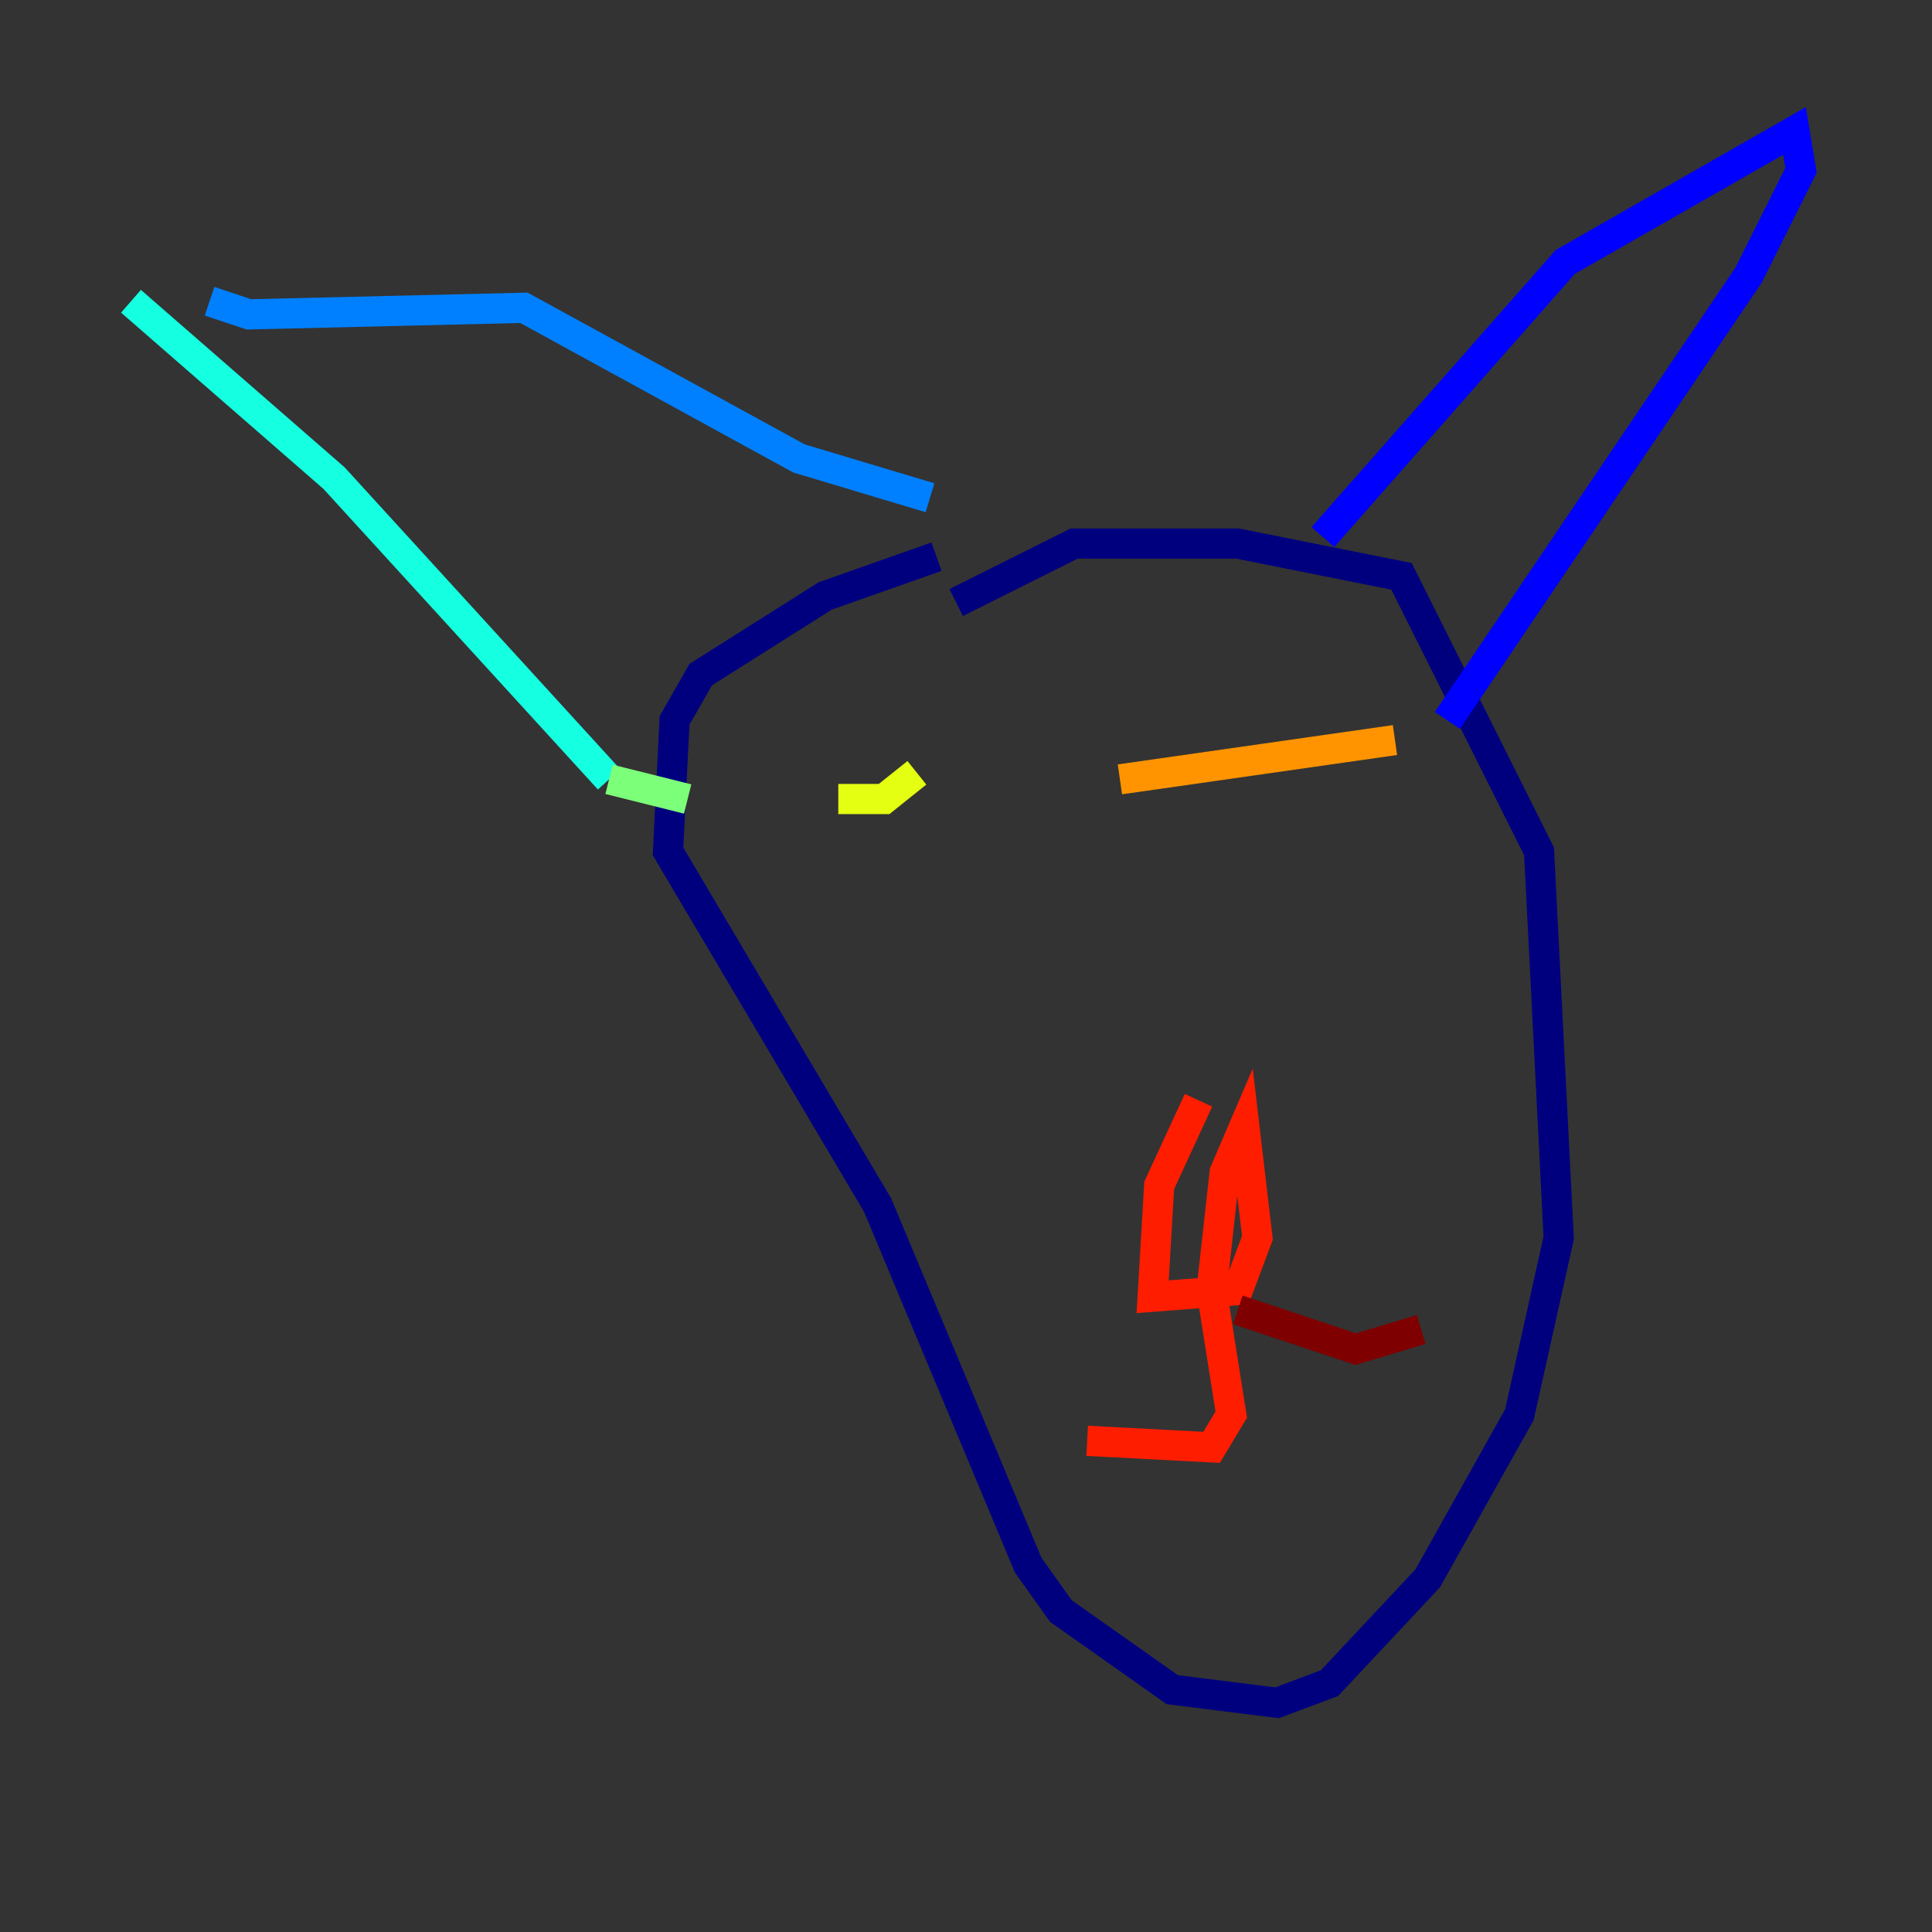 <?xml version="1.0" encoding="utf-8" ?>
<svg baseProfile="tiny" height="128" version="1.2" viewBox="0,0,128,128" width="128" xmlns="http://www.w3.org/2000/svg" xmlns:ev="http://www.w3.org/2001/xml-events" xmlns:xlink="http://www.w3.org/1999/xlink"><rect x="0" y="0" width="128" height="128" fill="#333333" stroke="none"/><defs /><polyline fill="none" points="62.047,36.881 54.671,39.485 46.427,44.691 44.691,47.729 44.258,56.407 58.142,79.837 68.122,103.702 70.291,106.739 77.668,111.946 84.61,112.814 88.081,111.512 94.59,104.57 100.664,93.722 103.268,82.007 101.966,56.407 92.854,38.183 82.007,36.014 71.159,36.014 63.349,39.919" stroke="#00007f" stroke-width="2" /><polyline fill="none" points="87.647,35.58 103.702,17.356 118.888,8.678 119.322,11.281 115.851,18.224 95.891,47.729" stroke="#0000ff" stroke-width="2" /><polyline fill="none" points="61.614,32.976 52.936,30.373 34.712,20.393 16.488,20.827 13.885,19.959" stroke="#0080ff" stroke-width="2" /><polyline fill="none" points="8.678,19.959 22.129,31.675 40.352,51.634" stroke="#15ffe1" stroke-width="2" /><polyline fill="none" points="40.352,51.634 45.559,52.936" stroke="#7cff79" stroke-width="2" /><polyline fill="none" points="55.539,52.936 58.576,52.936 60.746,51.2" stroke="#e4ff12" stroke-width="2" /><polyline fill="none" points="74.197,51.634 92.42,49.031" stroke="#ff9400" stroke-width="2" /><polyline fill="none" points="79.403,72.895 76.8,78.536 76.366,85.912 82.007,85.478 83.308,82.007 82.441,74.63 81.139,77.668 80.271,85.478 81.573,93.722 80.271,95.891 72.027,95.458" stroke="#ff1d00" stroke-width="2" /><polyline fill="none" points="82.007,86.78 89.817,89.383 94.156,88.081" stroke="#7f0000" stroke-width="2" /></svg>